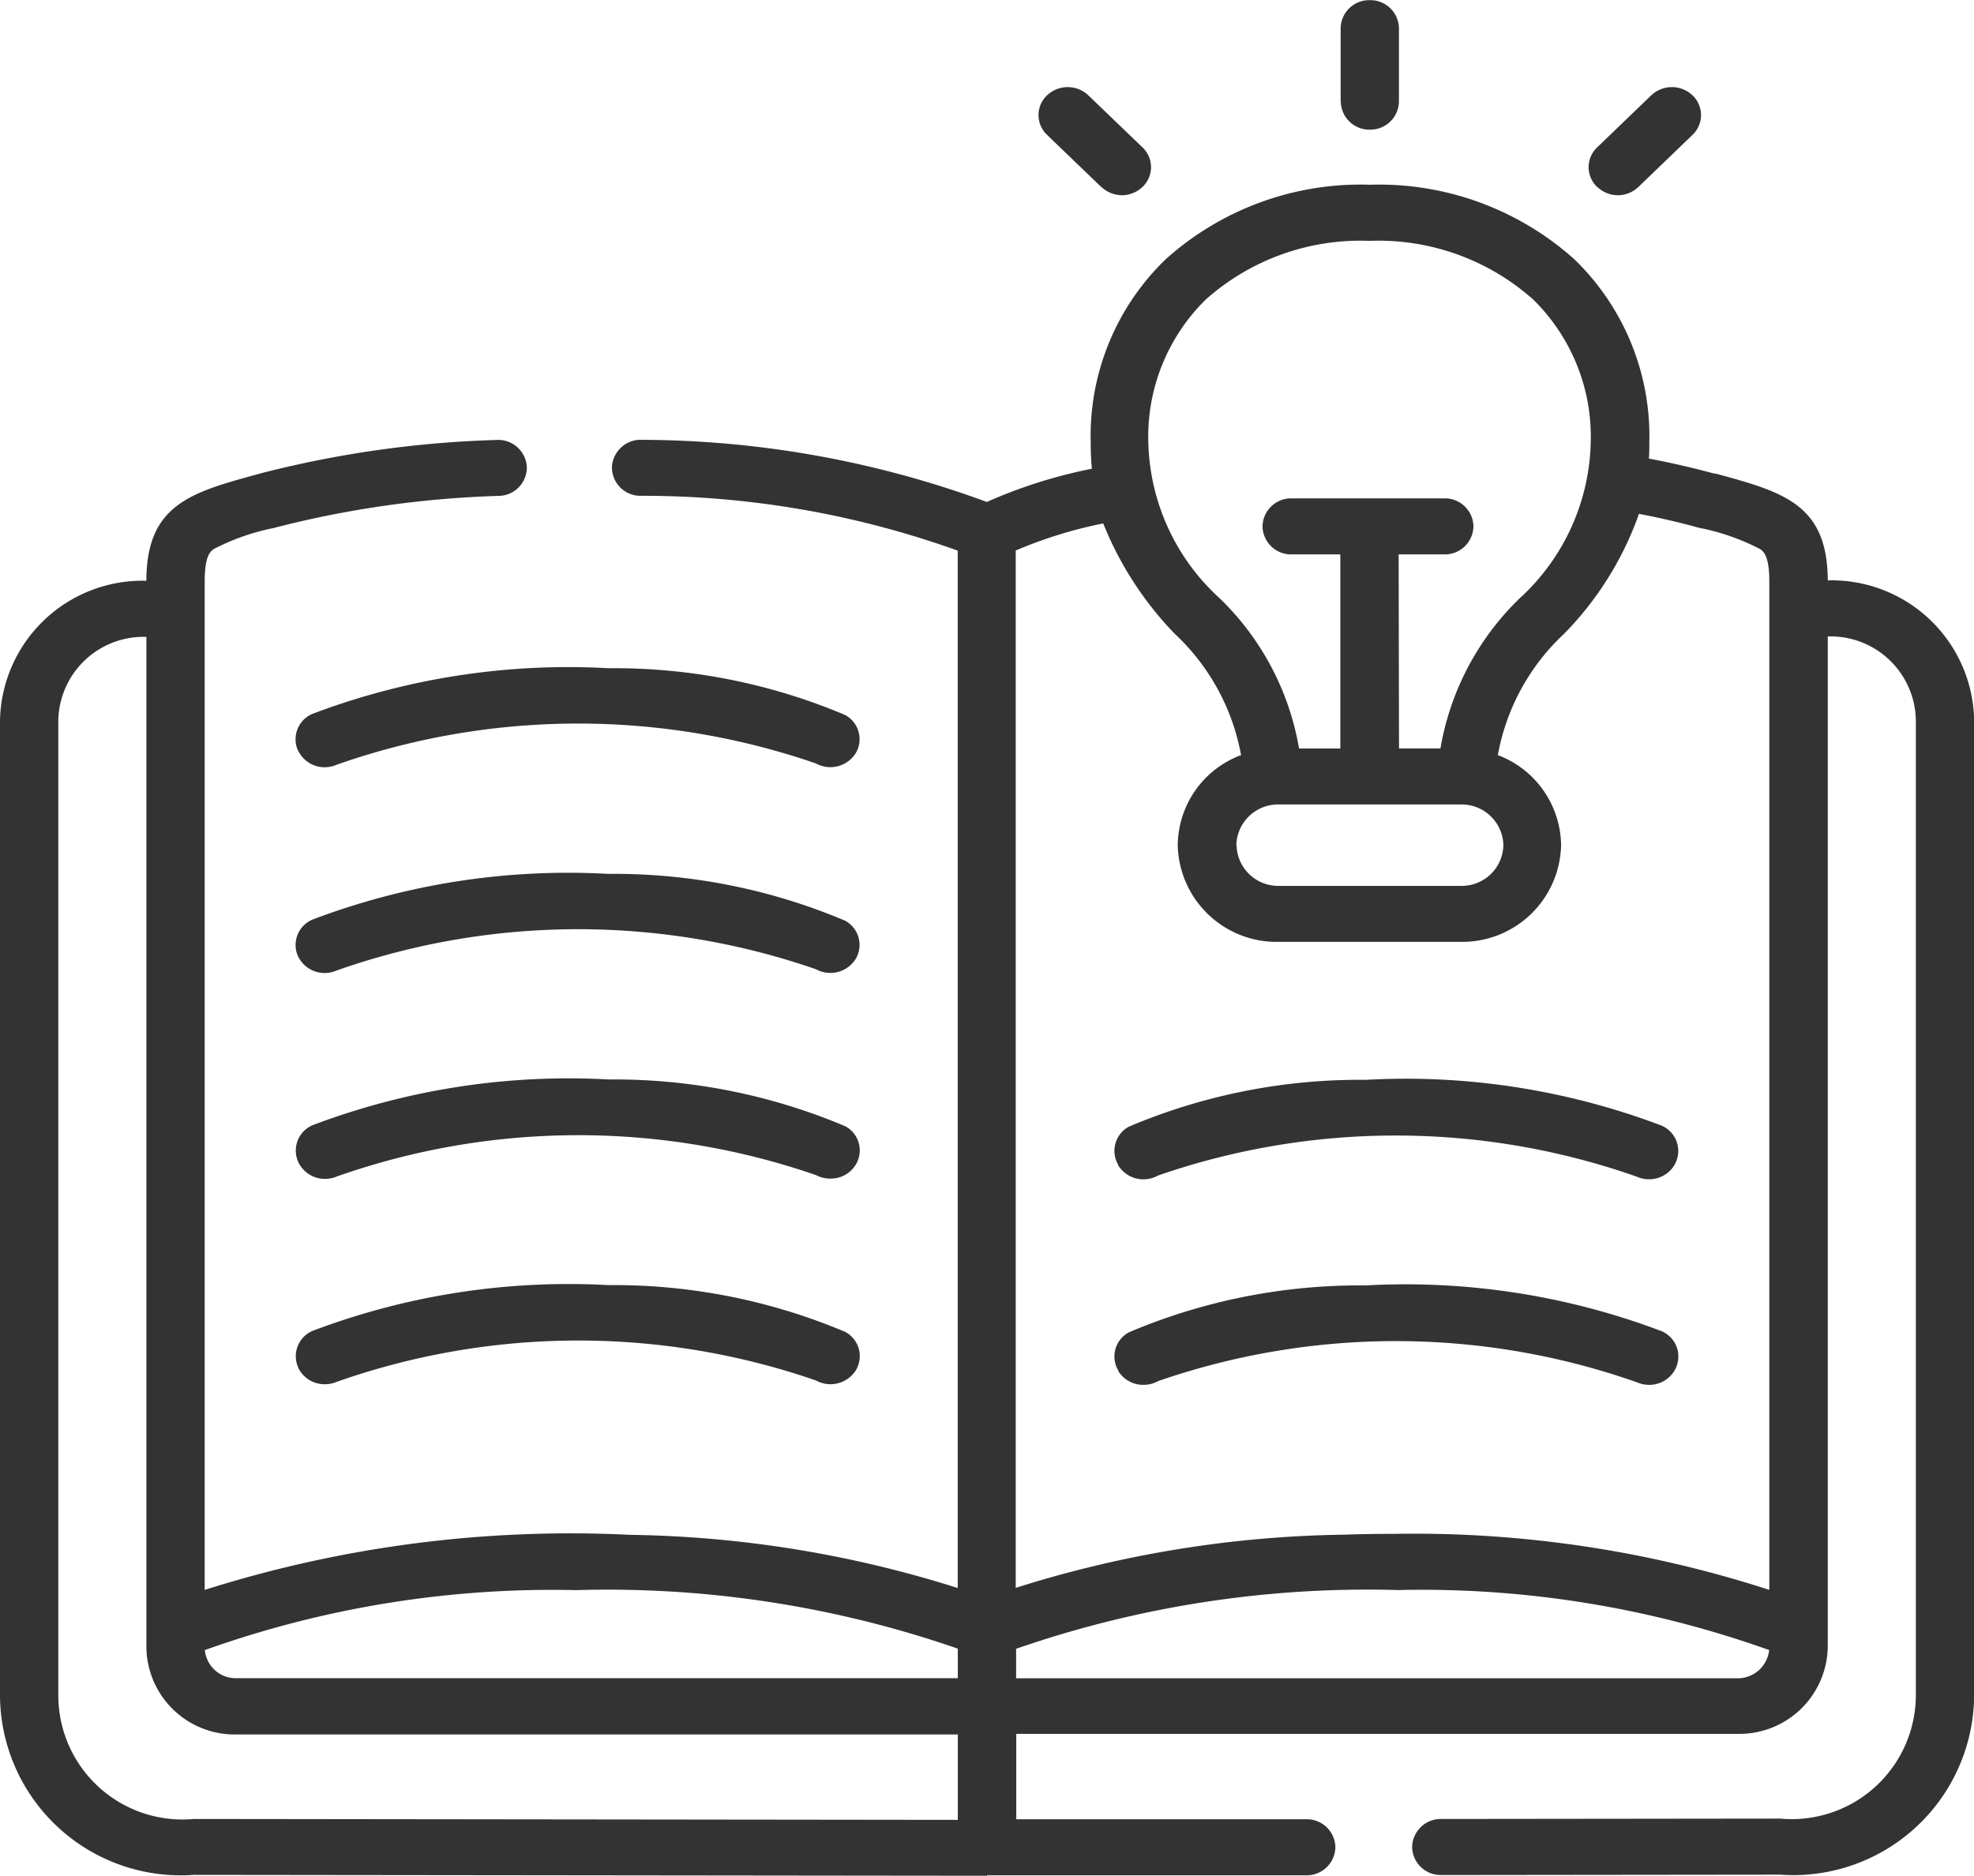 <svg xmlns="http://www.w3.org/2000/svg" width="26.308" height="25" viewBox="0 0 26.308 25"><defs><style>.a{fill:#333;}</style></defs><path class="a" d="M-646.847-42l-10.568-.012A2.41,2.41,0,0,1-660-44.4v-13a1.9,1.9,0,0,1,1.933-1.86h.018c0-1.015.595-1.178,1.491-1.422l.02-.006a14.243,14.243,0,0,1,3.15-.448.382.382,0,0,1,.409.352.379.379,0,0,1-.366.393,13.551,13.551,0,0,0-2.98.421l-.02.006a2.967,2.967,0,0,0-.808.283c-.045.034-.119.091-.119.428V-45.81a16.131,16.131,0,0,1,5.666-.734,15.127,15.127,0,0,1,4.37.709V-59.661a12.42,12.42,0,0,0-4.242-.731.379.379,0,0,1-.366-.393.384.384,0,0,1,.409-.353,13.408,13.408,0,0,1,4.587.828,6.625,6.625,0,0,1,1.4-.443c-.011-.112-.016-.228-.016-.35a3.271,3.271,0,0,1,1-2.442,3.888,3.888,0,0,1,2.722-.993,3.9,3.9,0,0,1,2.723.993,3.277,3.277,0,0,1,1,2.442c0,.074,0,.145-.006.215.3.056.586.123.872.2l.018,0c.9.245,1.491.407,1.494,1.423h.016a1.9,1.9,0,0,1,1.935,1.86v13a2.411,2.411,0,0,1-2.586,2.39l-4.515.005a.38.38,0,0,1-.389-.373.382.382,0,0,1,.388-.374l4.515-.005a1.655,1.655,0,0,0,1.81-1.643v-13a1.137,1.137,0,0,0-1.158-1.113h-.016v13.464a1.178,1.178,0,0,1-1.19,1.163h-9.625v1.138l3.865,0h0a.38.38,0,0,1,.388.373.382.382,0,0,1-.388.374l-4.253,0Zm-12.376-15.4v13a1.655,1.655,0,0,0,1.809,1.643l10.179.012v-1.138h-9.626a1.177,1.177,0,0,1-1.188-1.163V-58.512h-.018A1.136,1.136,0,0,0-659.223-57.4Zm12.765,12.374v.394h9.625a.421.421,0,0,0,.411-.376,13.762,13.762,0,0,0-4.947-.8A14.283,14.283,0,0,0-646.458-45.025Zm-10.812.017a.414.414,0,0,0,.409.376h9.626v-.394a14.259,14.259,0,0,0-5.088-.78A13.766,13.766,0,0,0-657.27-45.008Zm20.85-.8V-59.252c0-.337-.075-.394-.119-.428a3.009,3.009,0,0,0-.81-.284l-.02-.005c-.258-.071-.518-.131-.788-.182a4.35,4.35,0,0,1-1,1.6,2.919,2.919,0,0,0-.881,1.615,1.3,1.3,0,0,1,.843,1.2,1.318,1.318,0,0,1-1.342,1.289h-2.425a1.318,1.318,0,0,1-1.342-1.289,1.294,1.294,0,0,1,.844-1.2,2.928,2.928,0,0,0-.882-1.615,4.544,4.544,0,0,1-.955-1.473,5.94,5.94,0,0,0-1.166.361v13.826a15.139,15.139,0,0,1,4.371-.709c.2-.007.431-.011.681-.011A15.328,15.328,0,0,1-636.42-45.81Zm-7.1-9.926a.555.555,0,0,0,.565.542h2.425a.555.555,0,0,0,.566-.542.556.556,0,0,0-.566-.543h-2.425A.556.556,0,0,0-643.523-55.736Zm2.165-1.29h.552a3.635,3.635,0,0,1,1.055-2A2.9,2.9,0,0,0-638.8-61.1a2.561,2.561,0,0,0-.77-1.911,3.1,3.1,0,0,0-2.173-.779h-.012a3.1,3.1,0,0,0-2.172.779,2.56,2.56,0,0,0-.769,1.911,2.9,2.9,0,0,0,.953,2.076,3.636,3.636,0,0,1,1.056,2h.55v-2.587h-.649a.381.381,0,0,1-.388-.373.381.381,0,0,1,.388-.374h2.035a.381.381,0,0,1,.388.374.381.381,0,0,1-.388.373h-.609Zm-3.74,8.293a.365.365,0,0,1,.14-.511,7.877,7.877,0,0,1,3.155-.625,9.635,9.635,0,0,1,3.94.608.367.367,0,0,1,.191.5.39.39,0,0,1-.353.217.394.394,0,0,1-.162-.034,9.68,9.68,0,0,0-6.381-.016.4.4,0,0,1-.195.05A.389.389,0,0,1-645.1-48.733Zm-10.926-.032a.367.367,0,0,1,.191-.5,9.639,9.639,0,0,1,3.94-.608,7.912,7.912,0,0,1,3.156.624.366.366,0,0,1,.14.511.4.4,0,0,1-.531.136,9.688,9.688,0,0,0-6.382.016.408.408,0,0,1-.162.034A.39.39,0,0,1-656.023-48.765Zm10.925-2.709a.367.367,0,0,1,.141-.511,7.884,7.884,0,0,1,3.155-.624,9.616,9.616,0,0,1,3.939.608.368.368,0,0,1,.191.5.39.39,0,0,1-.353.217.394.394,0,0,1-.162-.034,9.68,9.68,0,0,0-6.381-.016.4.4,0,0,1-.195.051A.392.392,0,0,1-645.1-51.474Zm-4.028.135a9.693,9.693,0,0,0-6.382.016.394.394,0,0,1-.162.034.39.39,0,0,1-.353-.217.367.367,0,0,1,.191-.5,9.637,9.637,0,0,1,3.94-.608,7.9,7.9,0,0,1,3.156.624.365.365,0,0,1,.14.51.389.389,0,0,1-.336.187A.4.4,0,0,1-649.126-51.339Zm-6.9-2.907a.368.368,0,0,1,.191-.5,9.618,9.618,0,0,1,3.94-.608,7.9,7.9,0,0,1,3.156.624.366.366,0,0,1,.14.511.4.4,0,0,1-.531.135,9.686,9.686,0,0,0-6.381.016.4.4,0,0,1-.163.035A.39.39,0,0,1-656.023-54.246Zm0-2.742a.367.367,0,0,1,.191-.5,9.632,9.632,0,0,1,3.94-.607,7.894,7.894,0,0,1,3.155.623.365.365,0,0,1,.142.51.4.4,0,0,1-.531.136,9.708,9.708,0,0,0-6.383.016.4.4,0,0,1-.162.035A.391.391,0,0,1-656.023-56.989Zm17.31-7.52a.364.364,0,0,1,0-.529l.721-.694a.4.4,0,0,1,.549,0,.363.363,0,0,1,0,.528l-.721.694a.393.393,0,0,1-.274.11A.4.4,0,0,1-638.713-64.509Zm-6.609,0-.722-.695a.362.362,0,0,1,0-.528.4.4,0,0,1,.549,0l.722.694a.363.363,0,0,1,0,.528.4.4,0,0,1-.275.11A.4.4,0,0,1-645.322-64.509Zm3.19-1.138v-.98a.381.381,0,0,1,.388-.373.381.381,0,0,1,.389.373v.98a.381.381,0,0,1-.389.373A.381.381,0,0,1-642.131-65.647Z" transform="translate(660 67)"/></svg>